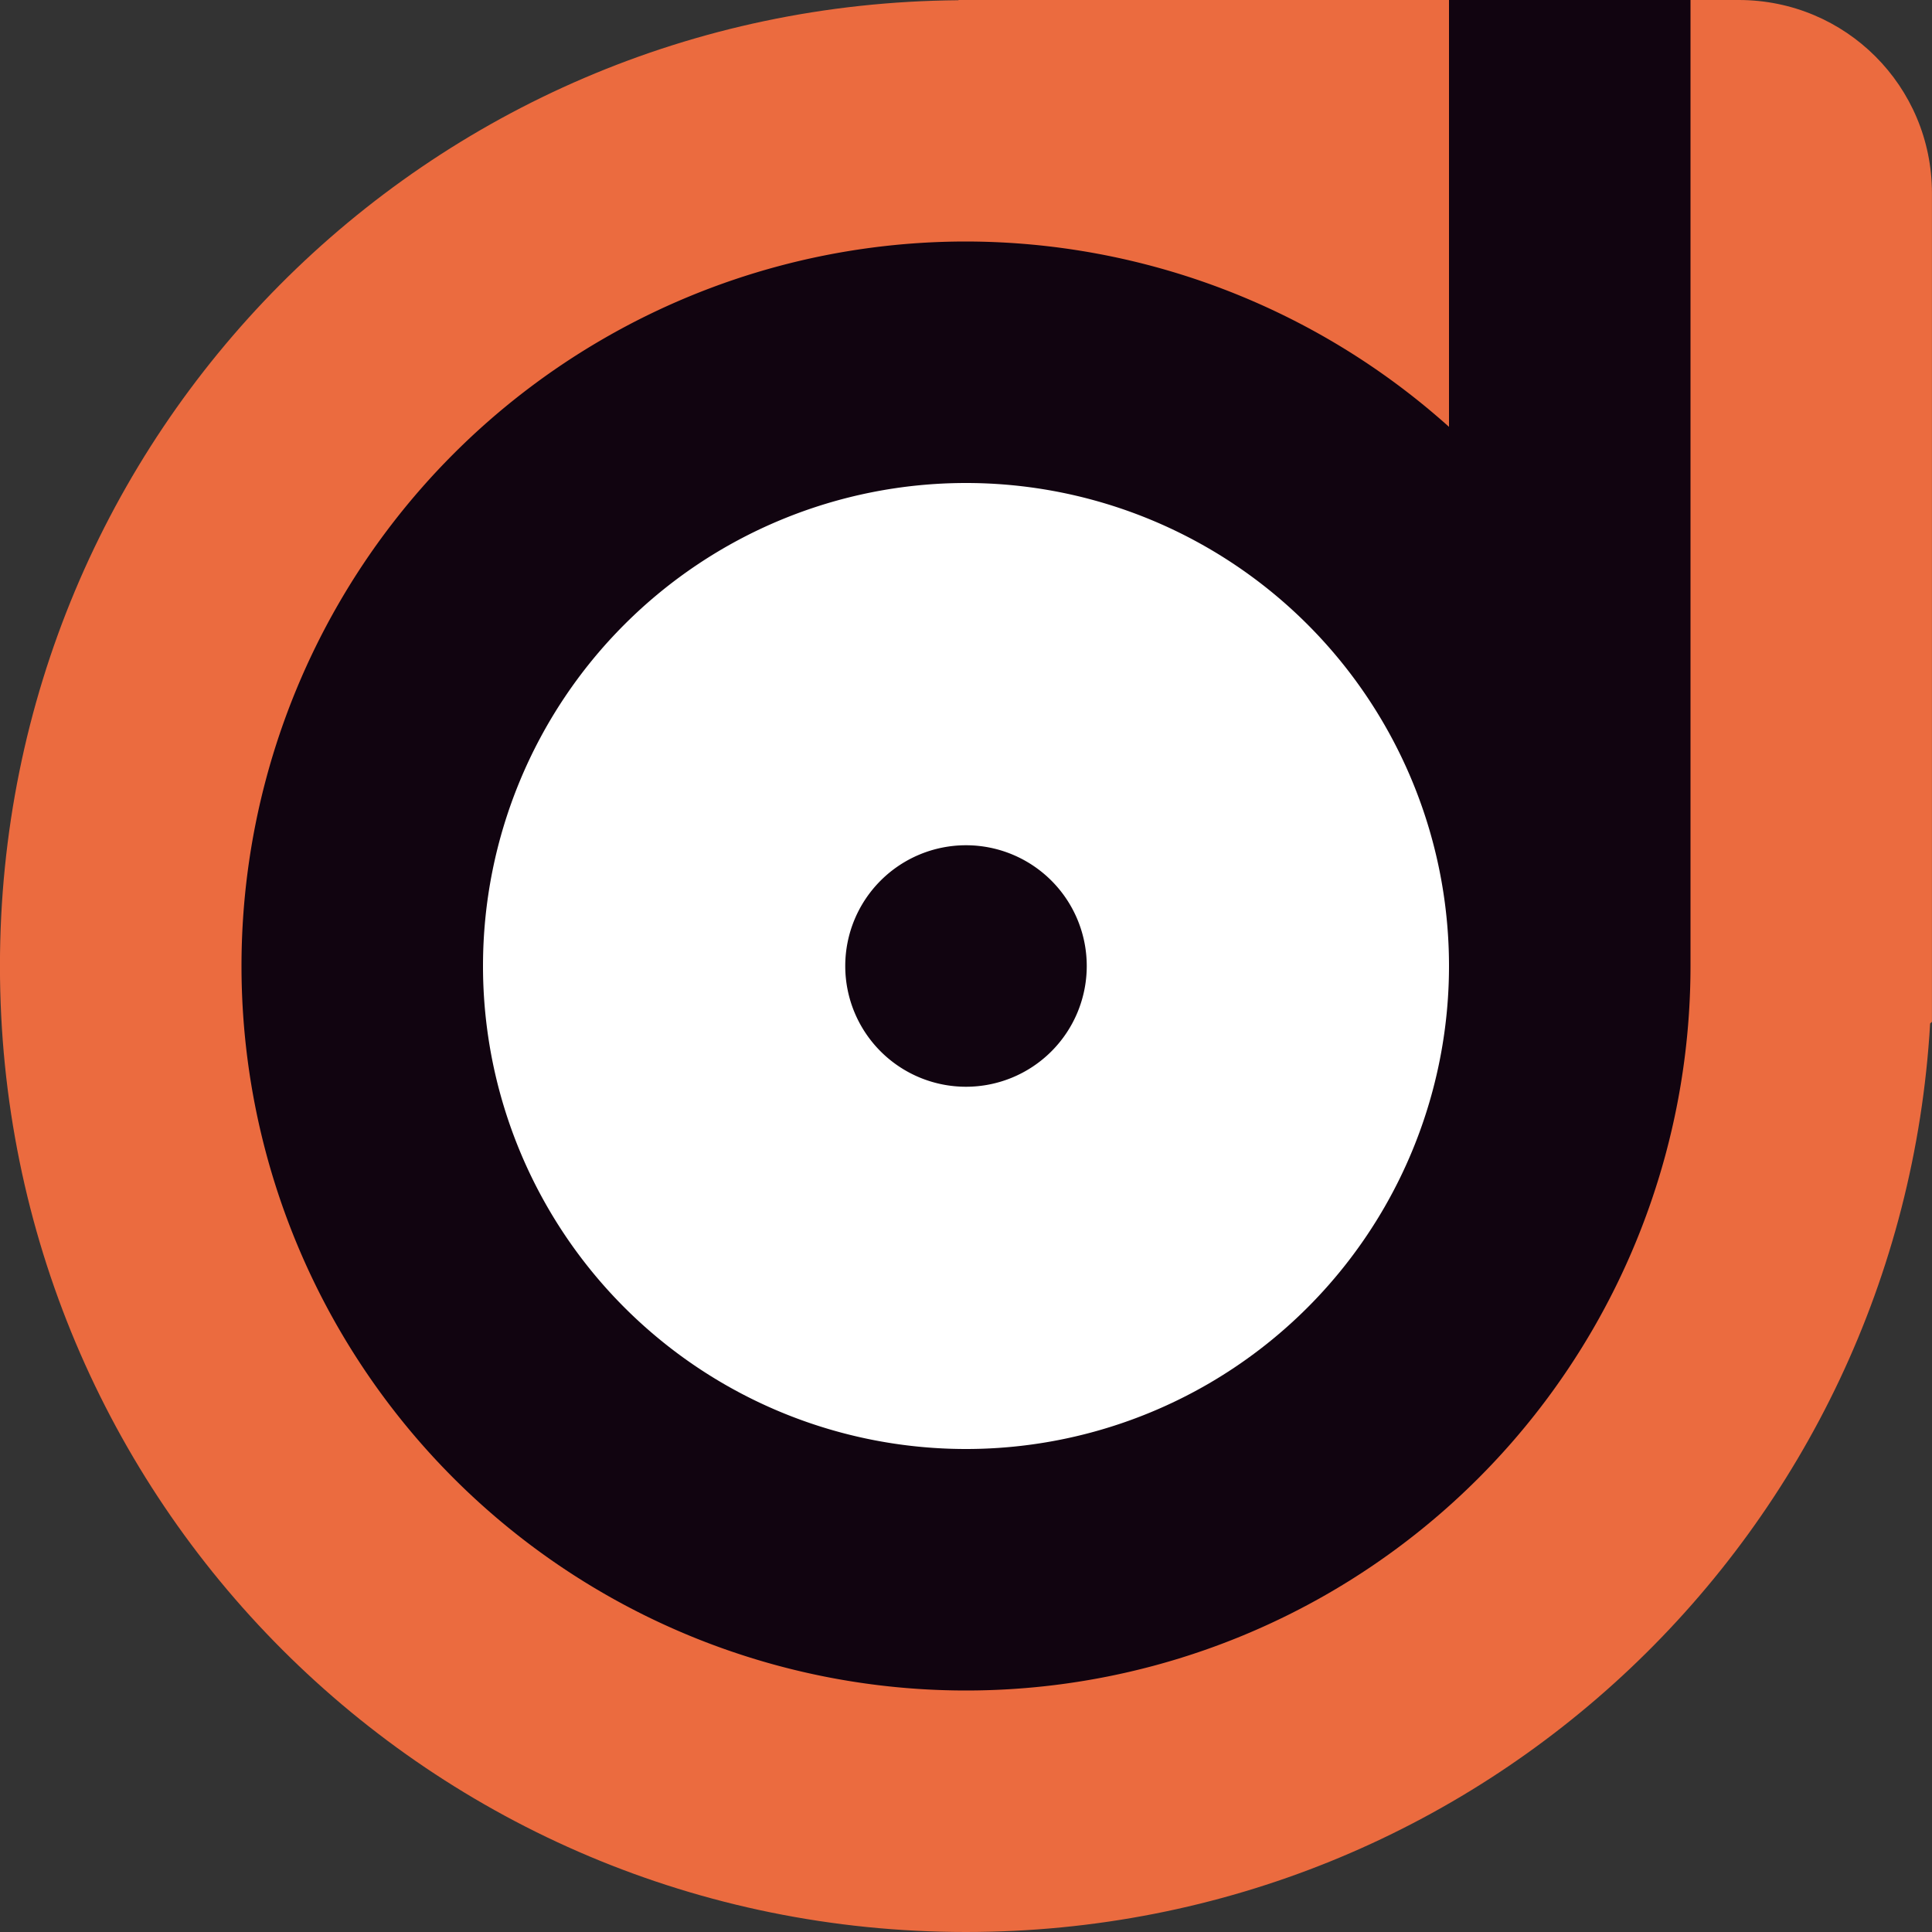 <svg xmlns="http://www.w3.org/2000/svg" width="16" height="16" version="1.1">
 <rect width="100%" height="100%" fill="#333333" stroke="none"/>
 <path style="fill:#eb6b3f" d="m 7.938,0 -8e-4,0.002 C 3.534,0.035 -4e-4,3.589 -4e-4,8 c 0,4.432 3.568,8 8,8 4.272,0 7.74,-3.316 7.985,-7.524 l 0.015,-0.014 V 1.6 c 0,-0.886 -0.714,-1.6 -1.6,-1.6 h -6.462 z"/>
 <path style="fill:#110410" d="M 12 0 L 12 3.535 A 6 6 0 0 0 8 2 A 6 6 0 0 0 2 8 A 6 6 0 0 0 8 14 A 6 6 0 0 0 14 8 L 14 0 L 12 0 z"/>
 <path style="fill:#ffffff" d="M 8 4 A 4 4 0 0 0 4 8 A 4 4 0 0 0 8 12 A 4 4 0 0 0 12 8 A 4 4 0 0 0 8 4 z M 8 7 A 1 1 0 0 1 9 8 A 1 1 0 0 1 8 9 A 1 1 0 0 1 7 8 A 1 1 0 0 1 8 7 z"/>
</svg>
